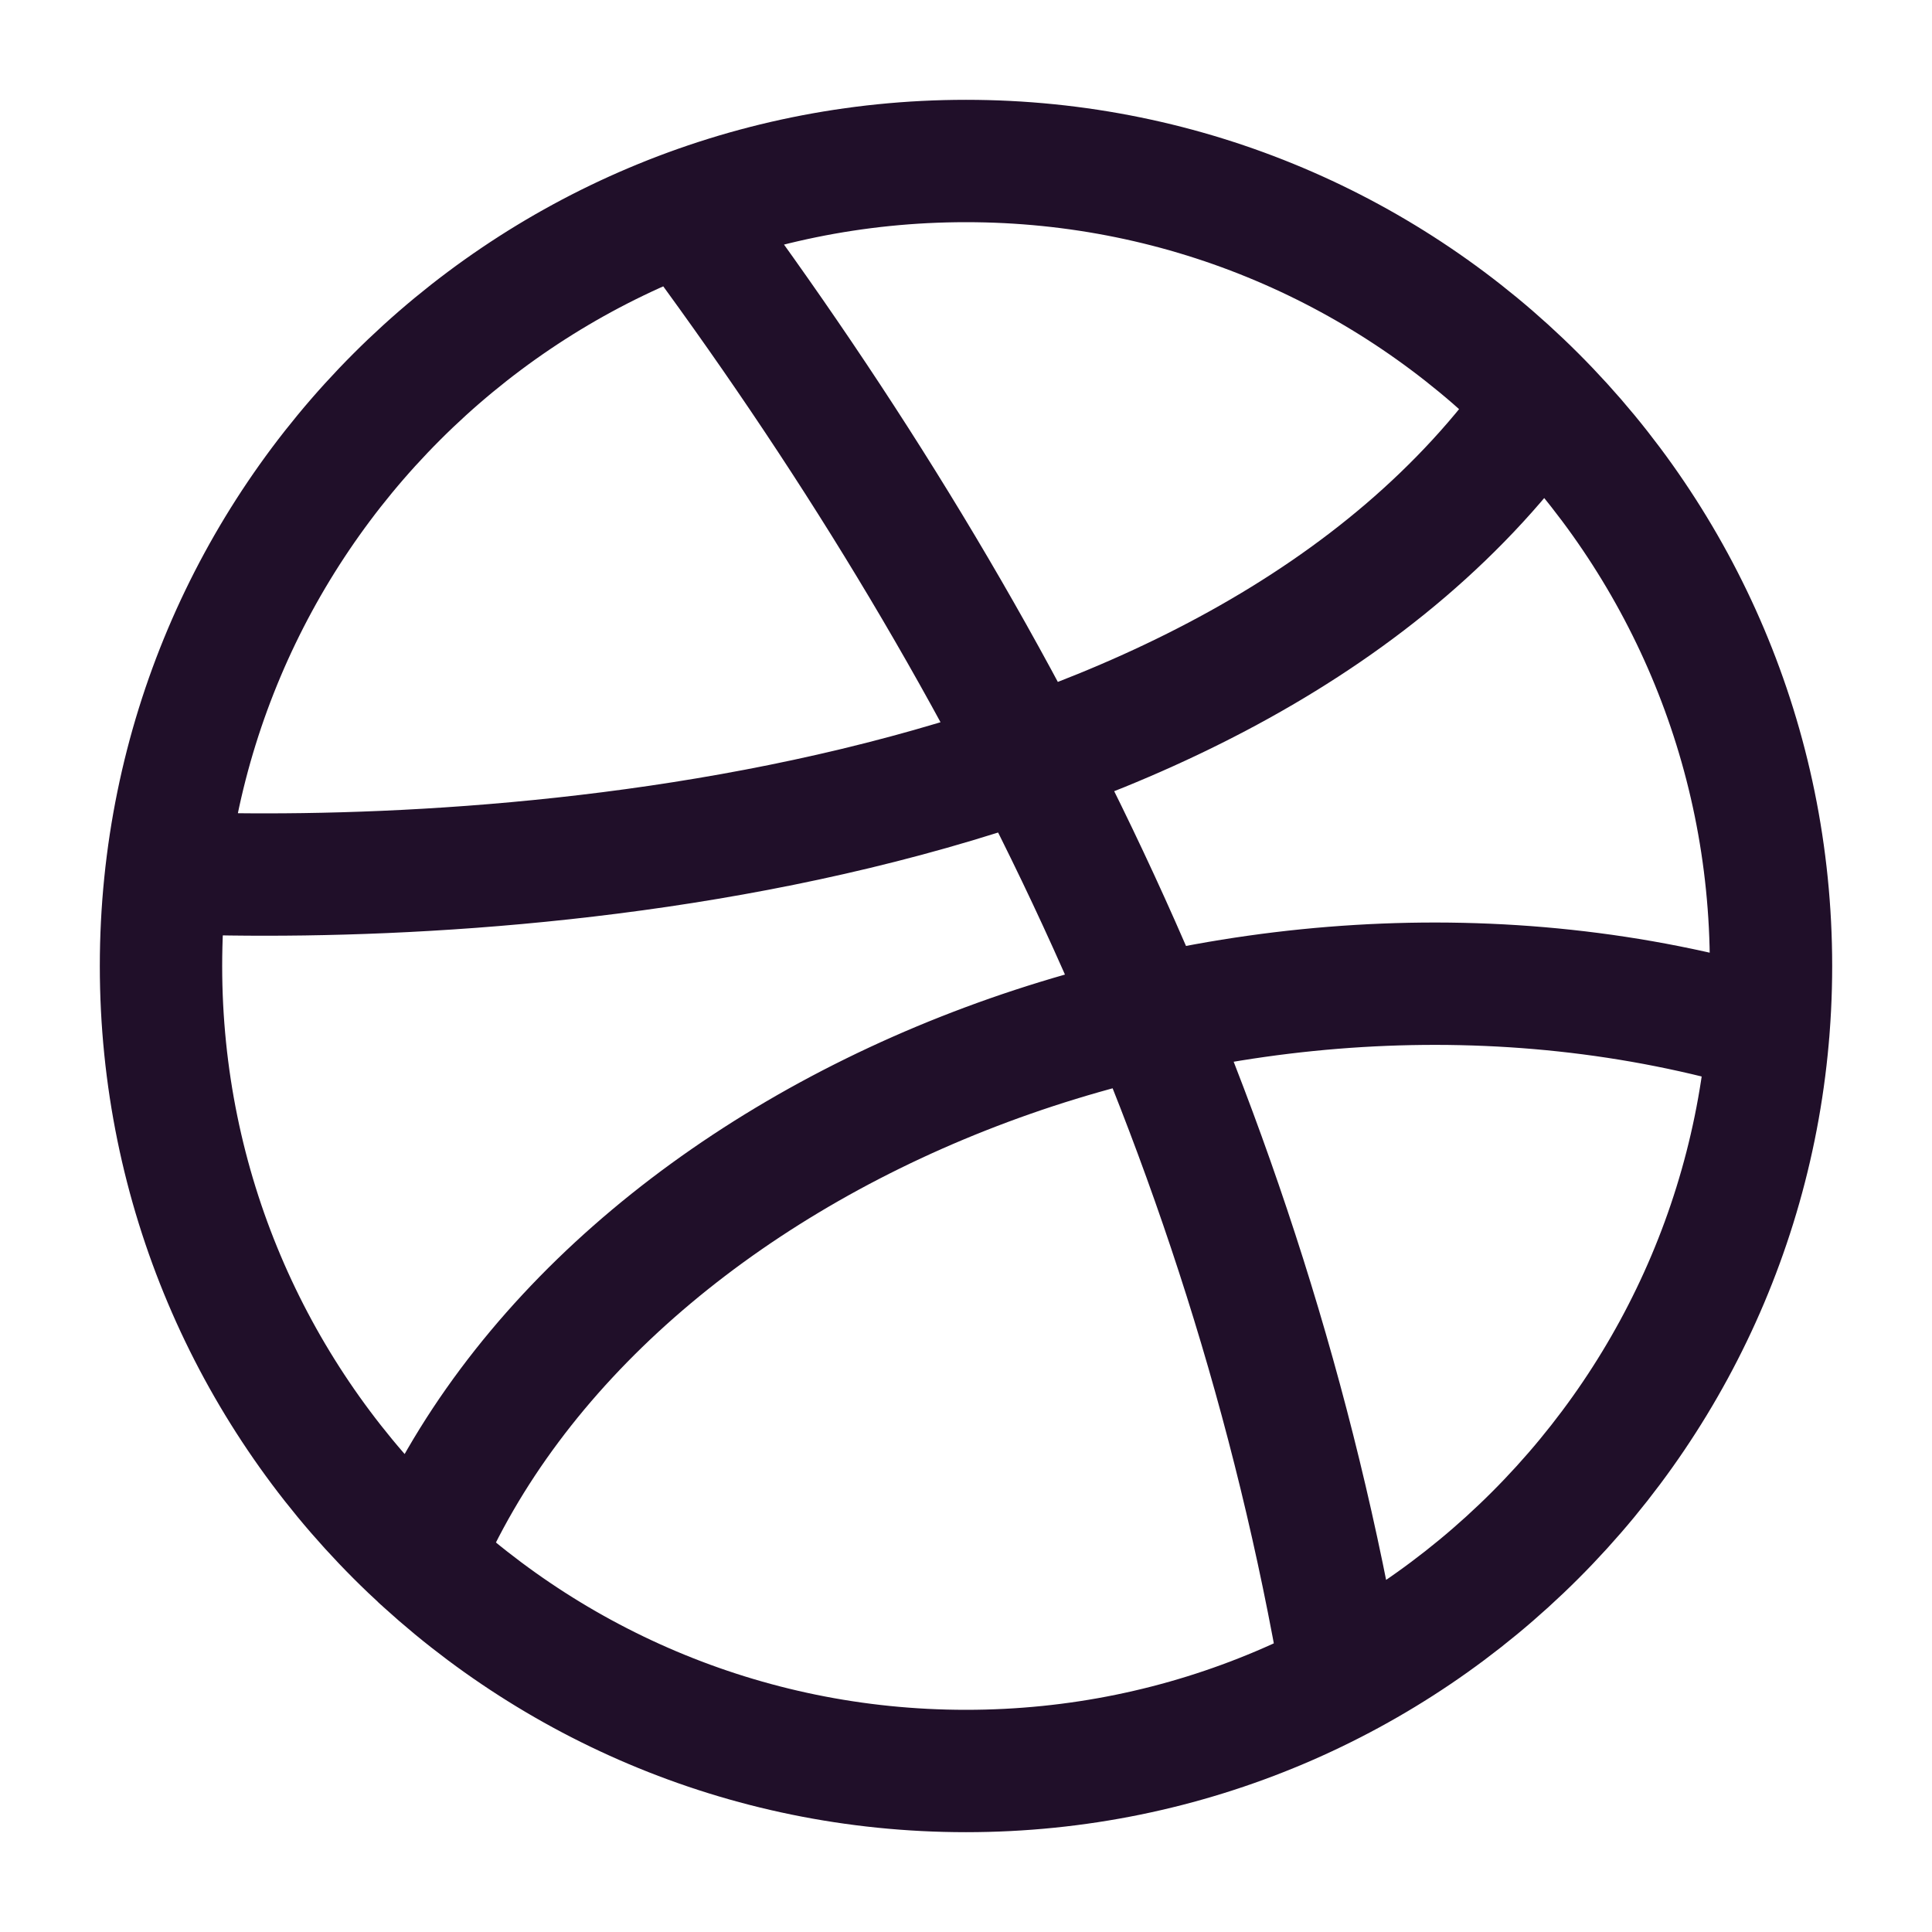 <svg width="24" height="24" viewBox="0 0 24 24" fill="none" xmlns="http://www.w3.org/2000/svg">
<path d="M16.673 20.843C15.5 14 12.5 8 8.5 2.63M2.067 10.84C6 11 15.283 10.5 19.142 5M21.968 12.81C15.344 10.84 7.5 14 5.23 19.361M2 12C2 17.523 6.477 22 12 22C17.523 22 22 17.523 22 12C22 6.477 17.523 2 12 2C6.477 2 2 6.477 2 12Z" stroke="#200F29" stroke-width="1.52" stroke-linecap="round" stroke-linejoin="round"/>
</svg>
